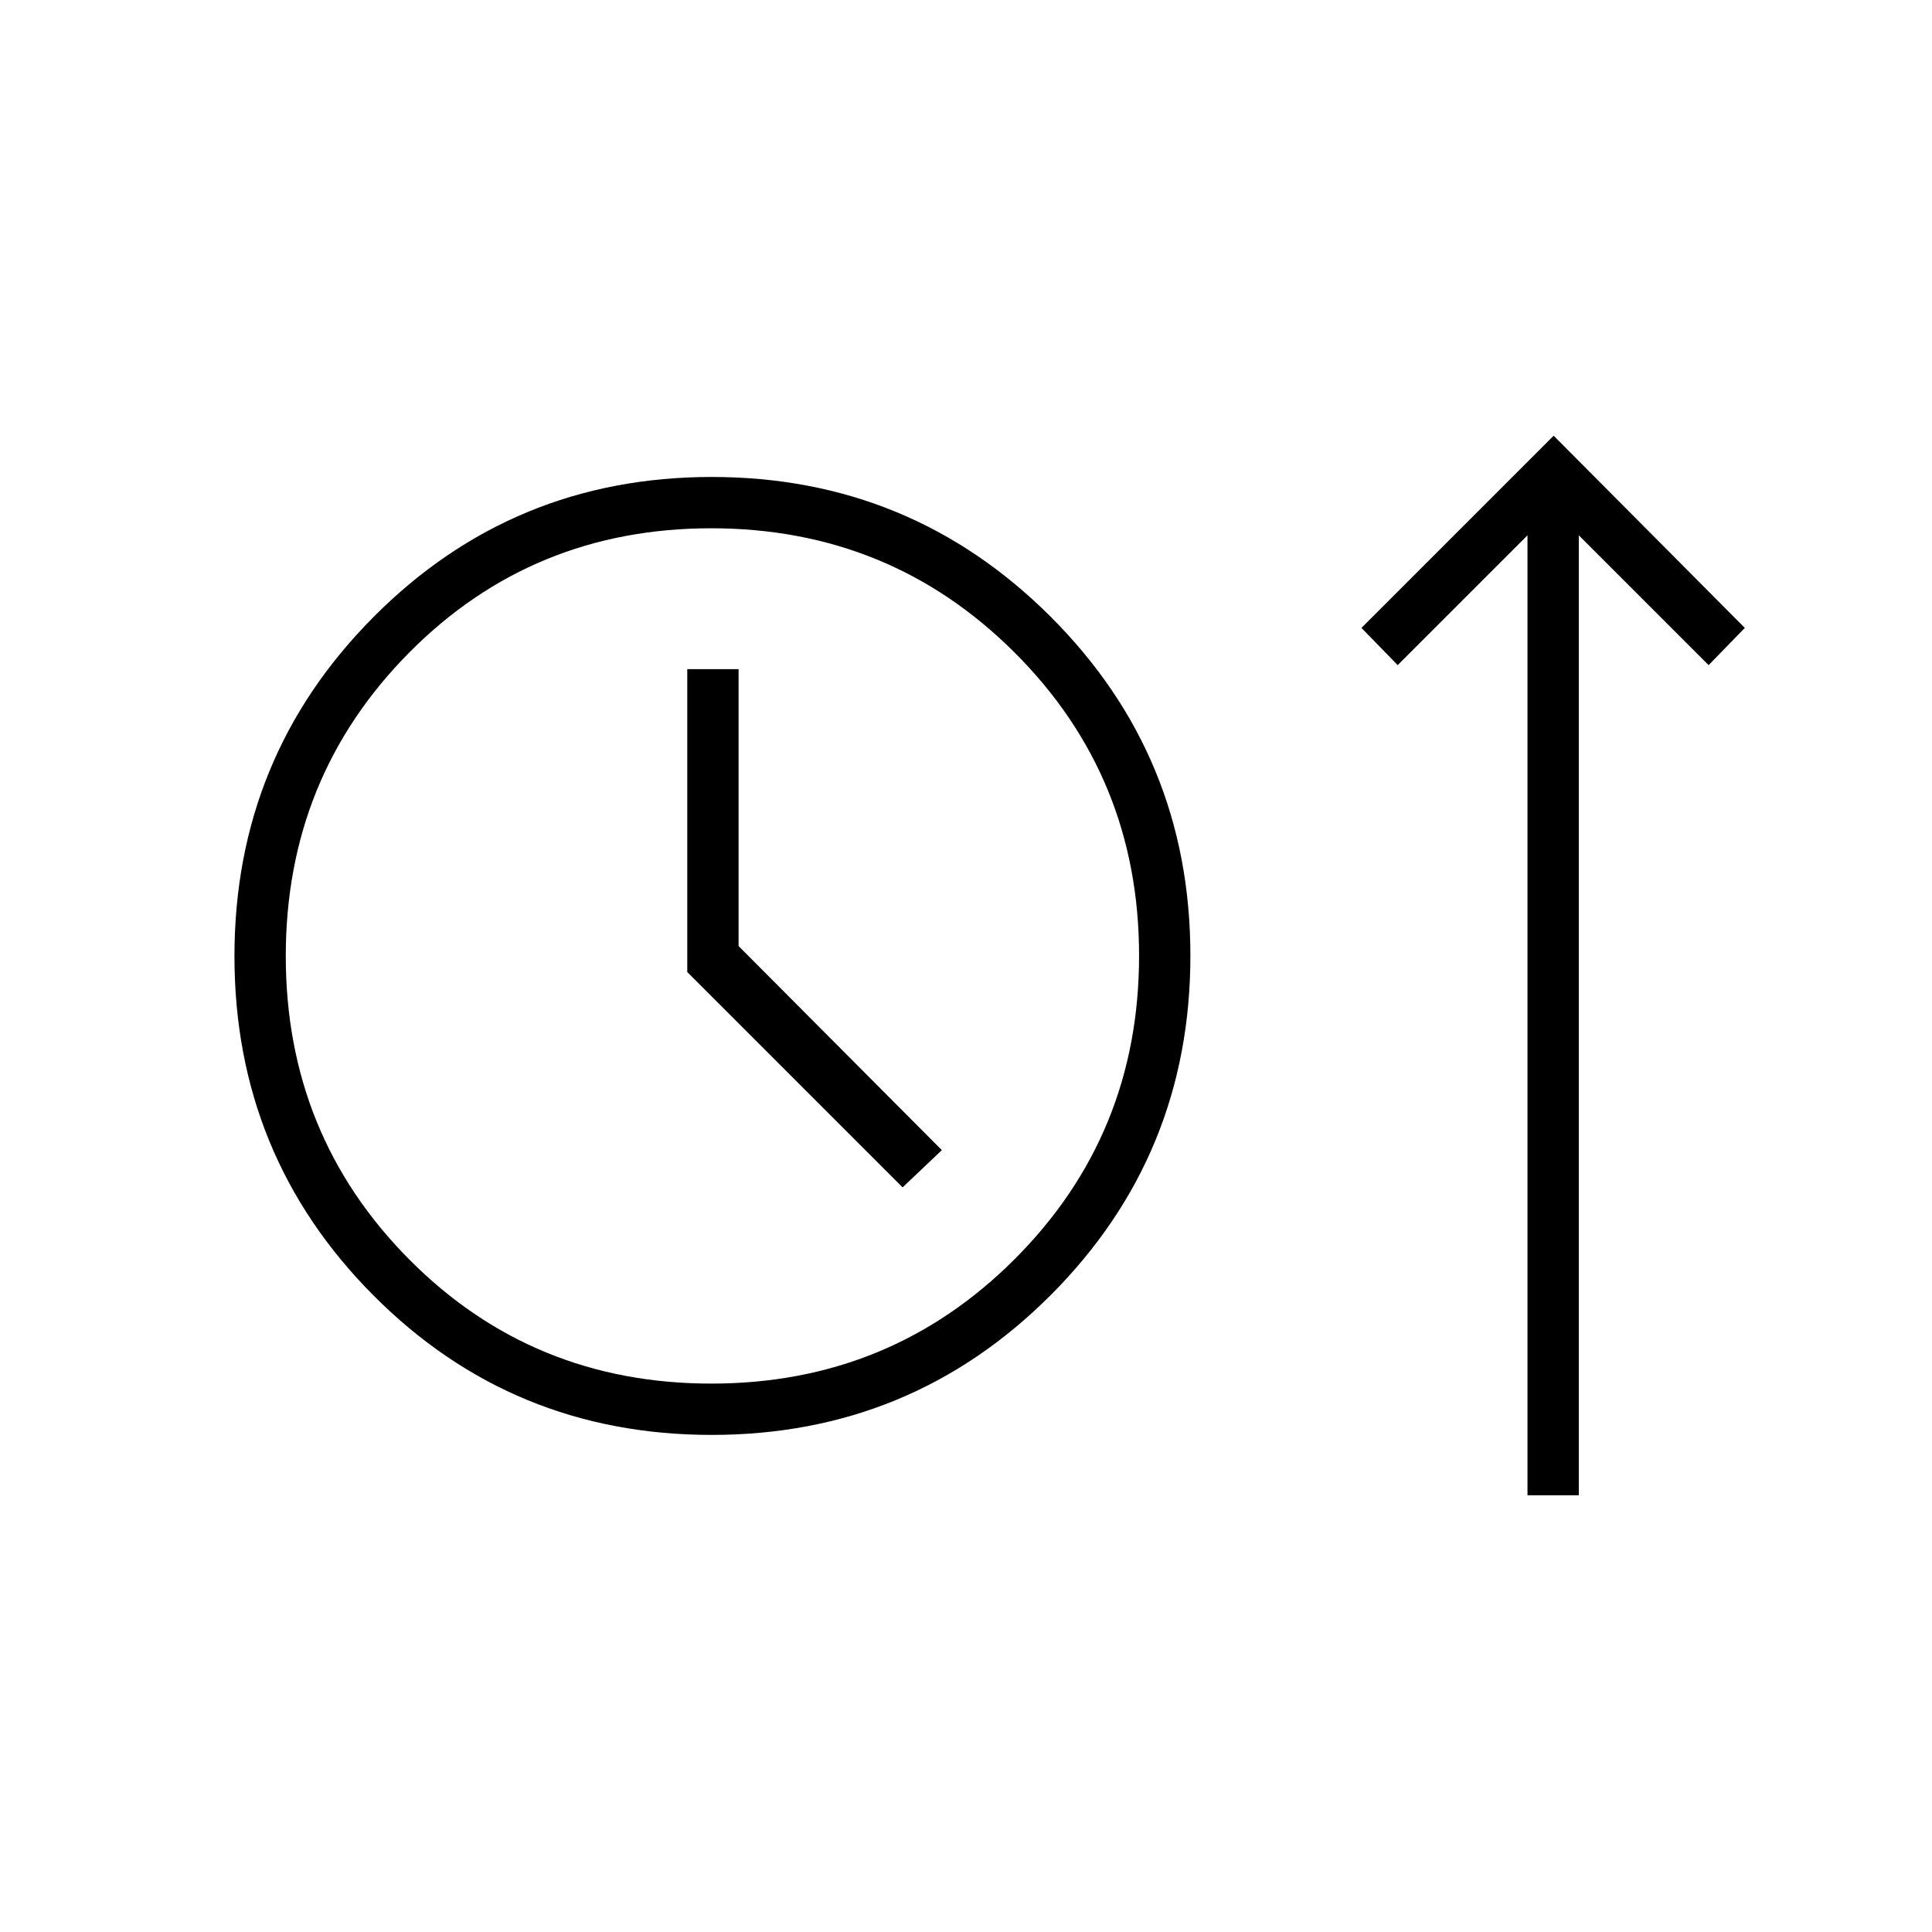 <svg xmlns="http://www.w3.org/2000/svg" height="24" viewBox="0 -960 960 960" width="24"><path d="M353.62-247q-99.12 0-168.12-69.38t-69-168.5q0-99.12 69.18-168.62 69.17-69.5 168-69.5 98.82 0 168.32 69.38t69.5 168.5q0 99.12-69.38 168.62T353.62-247ZM759-217v-477l-64.5 64.5-18-18.5 95.5-95.5 95 95.5-18 18.5-64.5-64.5v477H759Zm-405.53-55.5q88.9 0 150.72-61.85Q566-396.19 566-485.1q0-88.9-61.85-150.65-61.84-61.75-150.75-61.75-88.9 0-150.15 61.85Q142-573.81 142-484.9q0 88.9 61.28 150.65t150.19 61.75ZM448.5-370l19.5-18.5-101-101.41V-627.5h-25.5V-477l107 107Zm-95-115Z"/></svg>